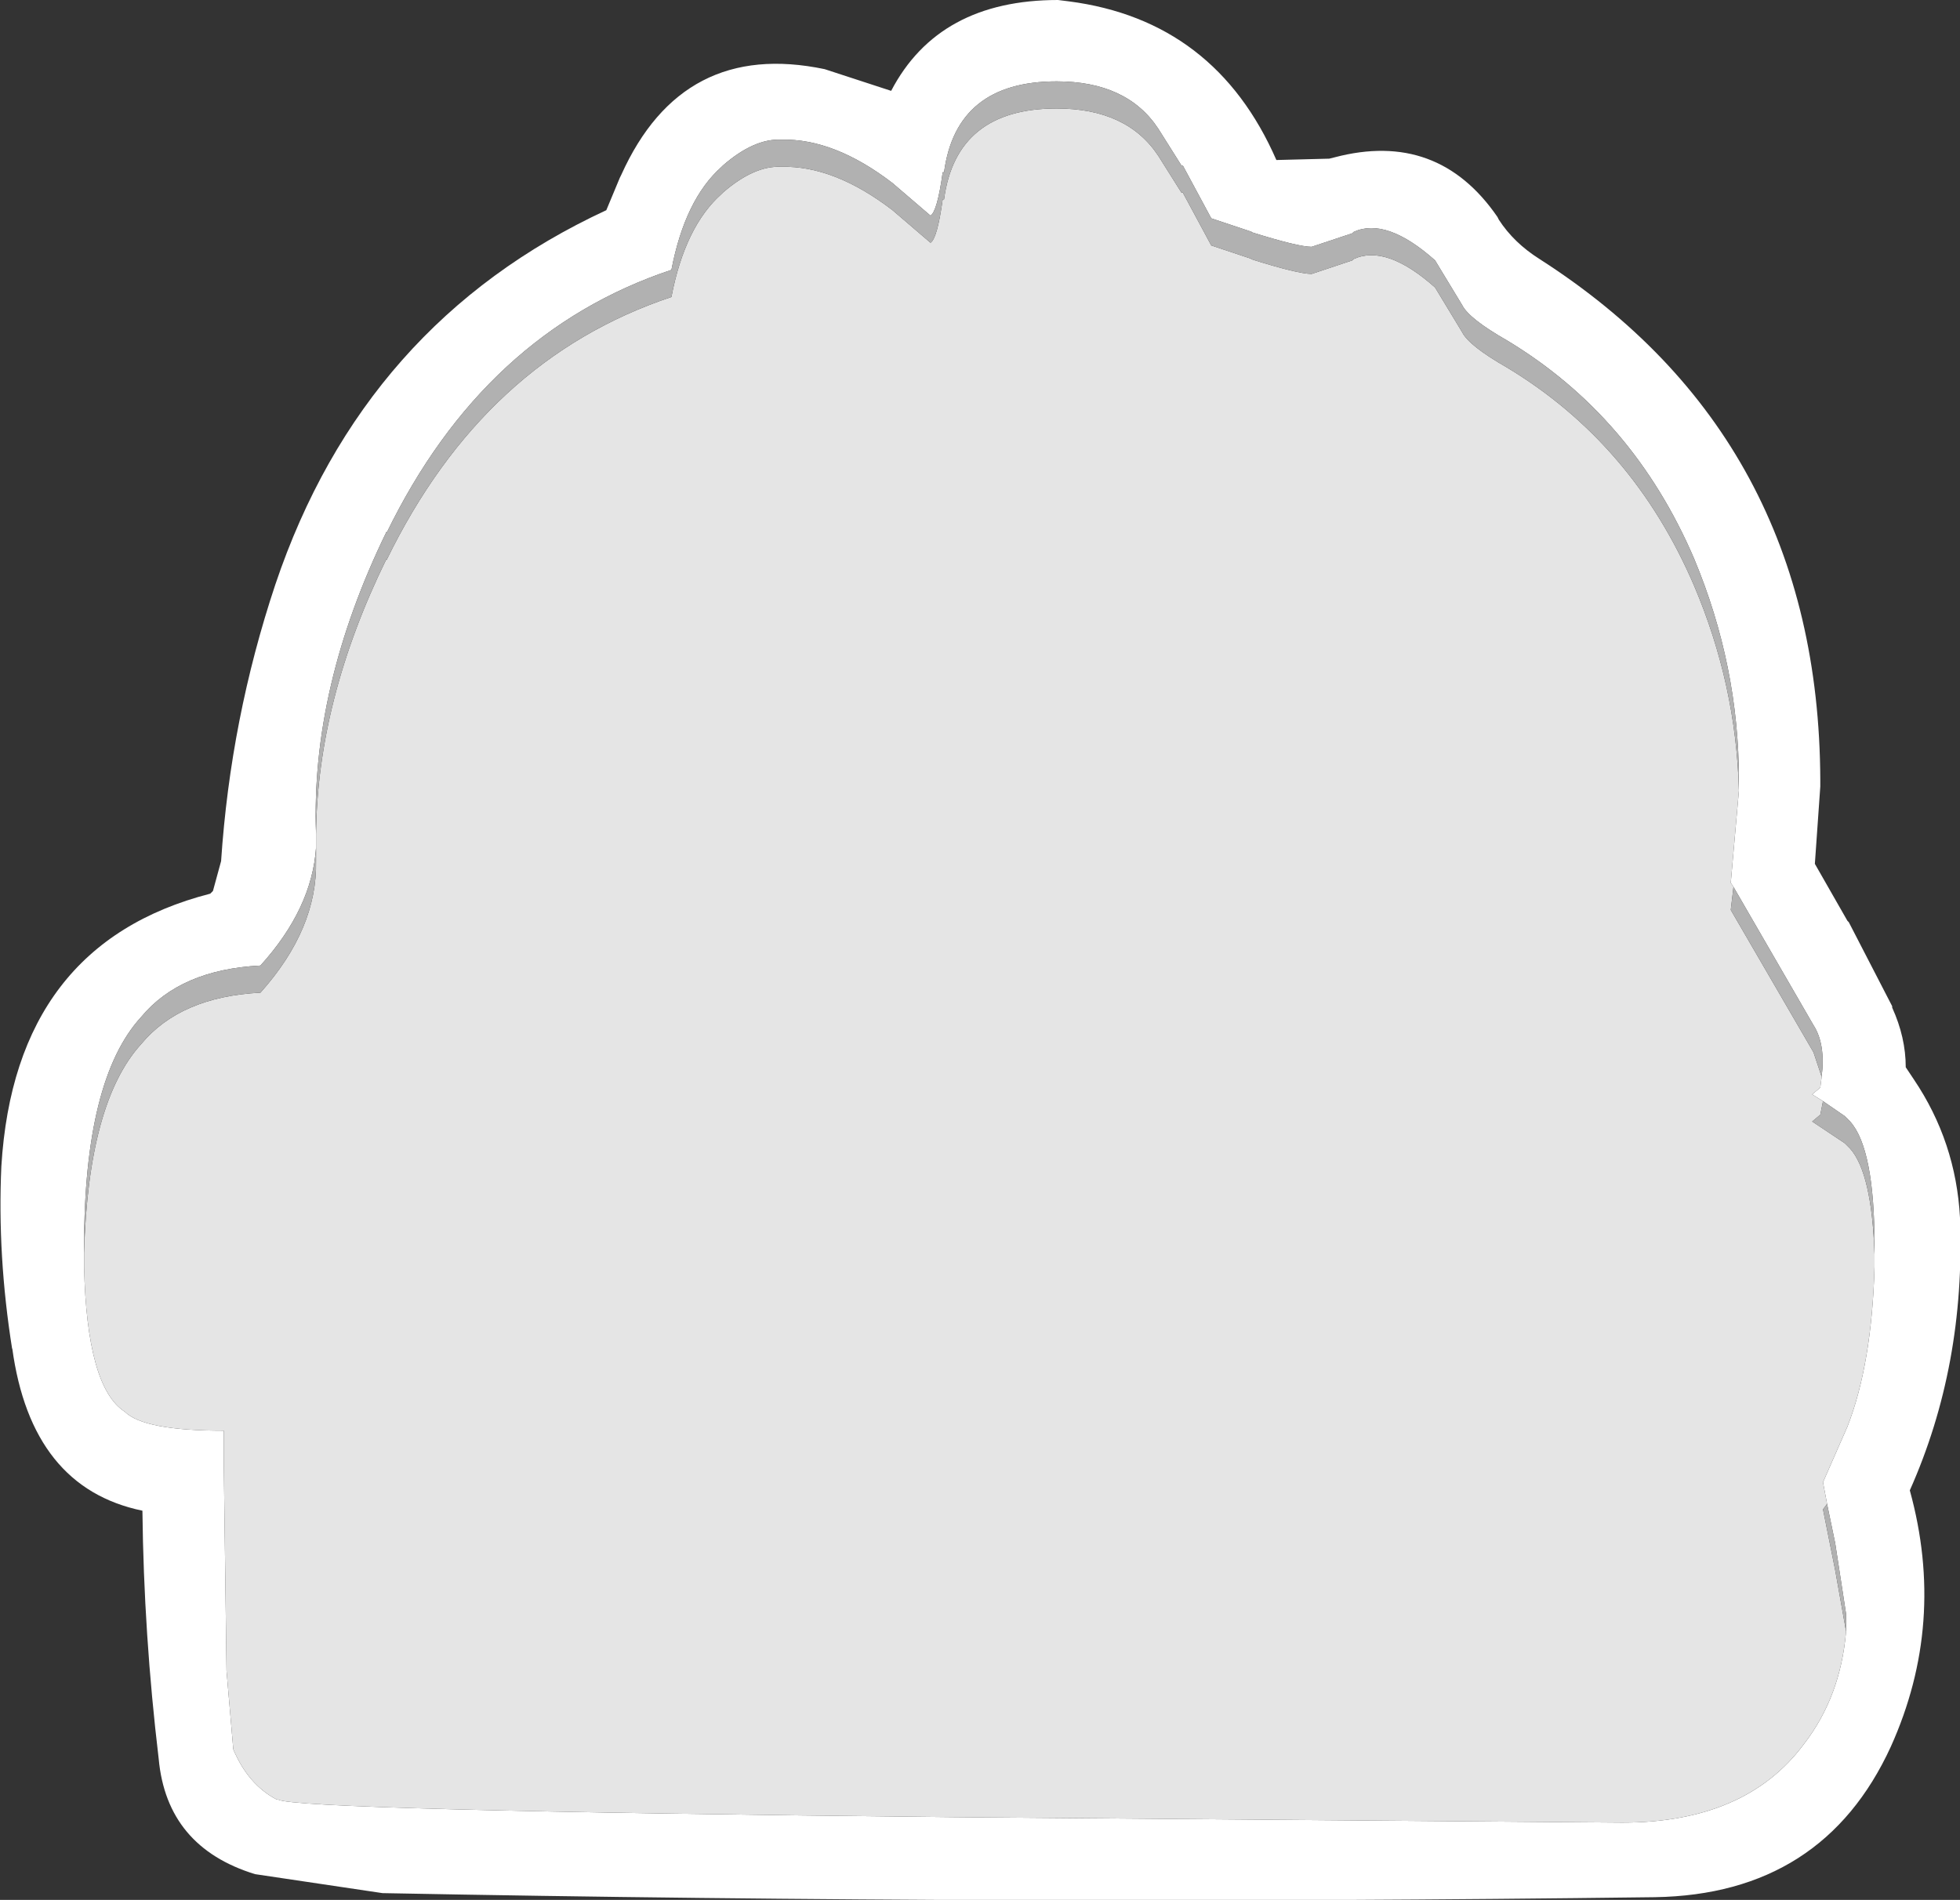 <?xml version="1.0" encoding="UTF-8" standalone="no"?>
<svg xmlns:ffdec="https://www.free-decompiler.com/flash" xmlns:xlink="http://www.w3.org/1999/xlink" ffdec:objectType="shape" height="70.05px" width="72.25px" xmlns="http://www.w3.org/2000/svg">
  <rect width="100%" height="100%" fill="#333333" stroke="none"/>
  <g transform="matrix(1.0, 0.0, 0.0, 1.0, 36.1, 35.0)">
    <path d="M31.0 -6.25 L31.0 -6.0 30.8 -3.15 32.0 -1.05 32.05 -1.0 33.65 2.1 33.65 2.15 Q34.15 3.25 34.15 4.35 L34.45 4.8 Q36.0 7.1 36.15 9.9 L36.15 9.95 Q36.35 15.35 34.3 19.95 35.65 24.85 33.6 29.4 31.1 34.85 24.9 34.95 1.45 35.25 -22.0 34.8 L-26.7 34.1 Q-29.95 33.1 -30.25 29.85 -30.8 25.25 -30.85 20.7 -34.95 19.85 -35.65 14.7 L-35.65 14.75 Q-36.2 11.3 -36.05 8.0 -35.55 -0.2 -28.35 -2.05 L-28.25 -2.15 -27.95 -3.25 Q-27.6 -8.5 -25.95 -13.45 -22.7 -23.1 -13.75 -27.25 L-13.25 -28.45 -13.2 -28.55 Q-10.95 -33.55 -5.7 -32.45 L-3.25 -31.65 Q-1.5 -35.0 2.9 -35.0 L3.3 -34.95 Q8.7 -34.25 10.95 -29.1 L12.9 -29.15 13.1 -29.2 Q16.9 -30.2 19.1 -27.0 L19.15 -26.9 Q19.7 -26.05 20.65 -25.45 30.95 -18.85 31.0 -6.25 M28.0 -5.85 L28.0 -6.25 Q28.0 -10.45 26.35 -14.4 24.1 -19.65 19.45 -22.45 18.05 -23.25 17.8 -23.75 L16.8 -25.4 Q15.0 -27.0 13.8 -26.45 L13.75 -26.4 12.25 -25.9 Q11.75 -25.9 10.0 -26.45 L10.05 -26.45 8.55 -26.95 7.5 -28.9 7.45 -28.9 6.6 -30.25 Q5.45 -32.0 2.85 -32.0 -0.85 -32.0 -1.3 -28.65 L-1.35 -28.65 Q-1.55 -27.2 -1.8 -27.05 L-3.2 -28.25 Q-5.35 -29.9 -7.3 -29.85 -8.3 -29.9 -9.45 -28.9 L-9.5 -28.85 Q-10.85 -27.65 -11.35 -25.05 -18.25 -22.75 -21.85 -15.35 L-21.85 -15.4 Q-24.65 -9.65 -24.45 -4.25 L-24.45 -3.75 Q-24.6 -1.5 -26.5 0.6 -29.45 0.75 -30.9 2.5 -33.0 4.8 -33.0 10.95 L-33.0 11.2 -33.0 11.7 Q-32.9 16.15 -31.5 17.05 -30.8 17.75 -27.85 17.75 L-27.85 18.75 -27.85 18.9 -27.85 19.05 -27.75 26.6 -27.5 29.5 Q-26.95 30.8 -25.9 31.35 L-25.85 31.35 Q-25.2 31.75 -0.85 32.0 L23.7 32.2 Q28.25 32.2 30.4 29.3 31.75 27.55 31.95 25.15 L31.95 24.5 31.55 21.9 31.25 20.45 31.1 19.65 32.0 17.6 Q32.9 15.3 33.0 11.7 L33.0 11.25 33.0 10.95 Q33.0 7.35 32.1 6.35 L31.9 6.15 31.1 5.6 30.7 5.35 31.0 5.1 31.05 4.7 Q31.2 3.5 30.75 2.8 L27.8 -2.3 27.7 -2.45 28.0 -5.85" fill="#ffffff" fill-rule="evenodd" stroke="none"/>
    <path d="M-24.45 -4.25 Q-24.4 -9.2 -21.85 -14.4 L-21.85 -14.35 Q-18.25 -21.75 -11.35 -24.05 -10.85 -26.65 -9.5 -27.85 L-9.45 -27.9 Q-8.3 -28.9 -7.3 -28.85 -5.35 -28.9 -3.2 -27.25 L-1.8 -26.05 Q-1.55 -26.2 -1.35 -27.65 L-1.3 -27.65 Q-0.85 -31.0 2.85 -31.0 5.45 -31.0 6.6 -29.25 L7.45 -27.9 7.5 -27.9 8.55 -25.95 10.05 -25.45 10.0 -25.45 Q11.75 -24.9 12.25 -24.9 L13.75 -25.4 13.8 -25.45 Q15.0 -26.0 16.8 -24.4 L17.8 -22.75 Q18.05 -22.25 19.45 -21.45 24.1 -18.65 26.35 -13.4 27.9 -9.75 28.0 -5.85 L27.7 -2.45 27.8 -2.3 27.7 -1.45 30.75 3.8 31.05 4.7 31.0 5.1 30.7 5.35 31.1 5.6 31.0 6.1 30.7 6.35 31.9 7.15 32.1 7.35 Q32.9 8.25 33.0 11.25 L33.0 11.7 Q32.9 15.3 32.0 17.6 L31.1 19.65 31.25 20.45 31.1 20.65 31.55 22.9 31.95 25.15 Q31.75 27.55 30.4 29.3 28.25 32.2 23.7 32.2 L-0.85 32.0 Q-25.2 31.75 -25.85 31.35 L-25.9 31.35 Q-26.95 30.8 -27.5 29.5 L-27.75 26.6 -27.85 19.05 -27.85 18.9 -27.85 18.75 -27.85 17.75 Q-30.8 17.75 -31.5 17.05 -32.9 16.15 -33.0 11.7 L-33.0 11.2 Q-32.85 5.65 -30.9 3.5 -29.45 1.75 -26.5 1.6 -24.4 -0.75 -24.45 -3.25 L-24.45 -3.75 -24.45 -4.25" fill="#e5e5e5" fill-rule="evenodd" stroke="none"/>
    <path d="M-24.45 -4.25 Q-24.65 -9.65 -21.85 -15.4 L-21.85 -15.35 Q-18.25 -22.75 -11.35 -25.05 -10.85 -27.65 -9.5 -28.85 L-9.45 -28.9 Q-8.3 -29.9 -7.3 -29.85 -5.35 -29.9 -3.2 -28.25 L-1.8 -27.05 Q-1.55 -27.2 -1.35 -28.65 L-1.3 -28.65 Q-0.85 -32.0 2.85 -32.0 5.45 -32.0 6.6 -30.25 L7.45 -28.9 7.5 -28.9 8.55 -26.95 10.05 -26.45 10.0 -26.45 Q11.75 -25.9 12.25 -25.9 L13.75 -26.4 13.8 -26.45 Q15.0 -27.0 16.8 -25.4 L17.8 -23.75 Q18.05 -23.25 19.45 -22.45 24.1 -19.65 26.35 -14.4 28.0 -10.45 28.0 -6.25 L28.0 -5.85 Q27.9 -9.75 26.35 -13.4 24.1 -18.65 19.45 -21.45 18.05 -22.25 17.8 -22.75 L16.8 -24.4 Q15.0 -26.0 13.8 -25.45 L13.75 -25.4 12.25 -24.9 Q11.75 -24.9 10.0 -25.45 L10.05 -25.45 8.55 -25.95 7.5 -27.9 7.45 -27.9 6.6 -29.25 Q5.45 -31.0 2.85 -31.0 -0.85 -31.0 -1.3 -27.65 L-1.35 -27.65 Q-1.55 -26.2 -1.8 -26.05 L-3.2 -27.25 Q-5.35 -28.9 -7.3 -28.85 -8.3 -28.9 -9.45 -27.9 L-9.5 -27.85 Q-10.85 -26.65 -11.35 -24.05 -18.25 -21.75 -21.85 -14.35 L-21.85 -14.4 Q-24.4 -9.2 -24.45 -4.25 M27.8 -2.3 L30.75 2.8 Q31.2 3.5 31.05 4.7 L30.75 3.8 27.7 -1.45 27.8 -2.3 M31.1 5.6 L31.9 6.15 32.1 6.35 Q33.0 7.35 33.0 10.95 L33.0 11.25 Q32.9 8.25 32.1 7.35 L31.9 7.15 30.7 6.35 31.0 6.1 31.1 5.6 M31.25 20.45 L31.55 21.9 31.95 24.5 31.95 25.15 31.55 22.9 31.1 20.65 31.25 20.45 M-33.0 11.2 L-33.0 10.95 Q-33.0 4.8 -30.9 2.5 -29.45 0.75 -26.5 0.6 -24.6 -1.5 -24.45 -3.75 L-24.45 -3.25 Q-24.4 -0.75 -26.5 1.6 -29.45 1.75 -30.9 3.5 -32.85 5.65 -33.0 11.2" fill="#b1b1b1" fill-rule="evenodd" stroke="none"/>
  </g>
</svg>
